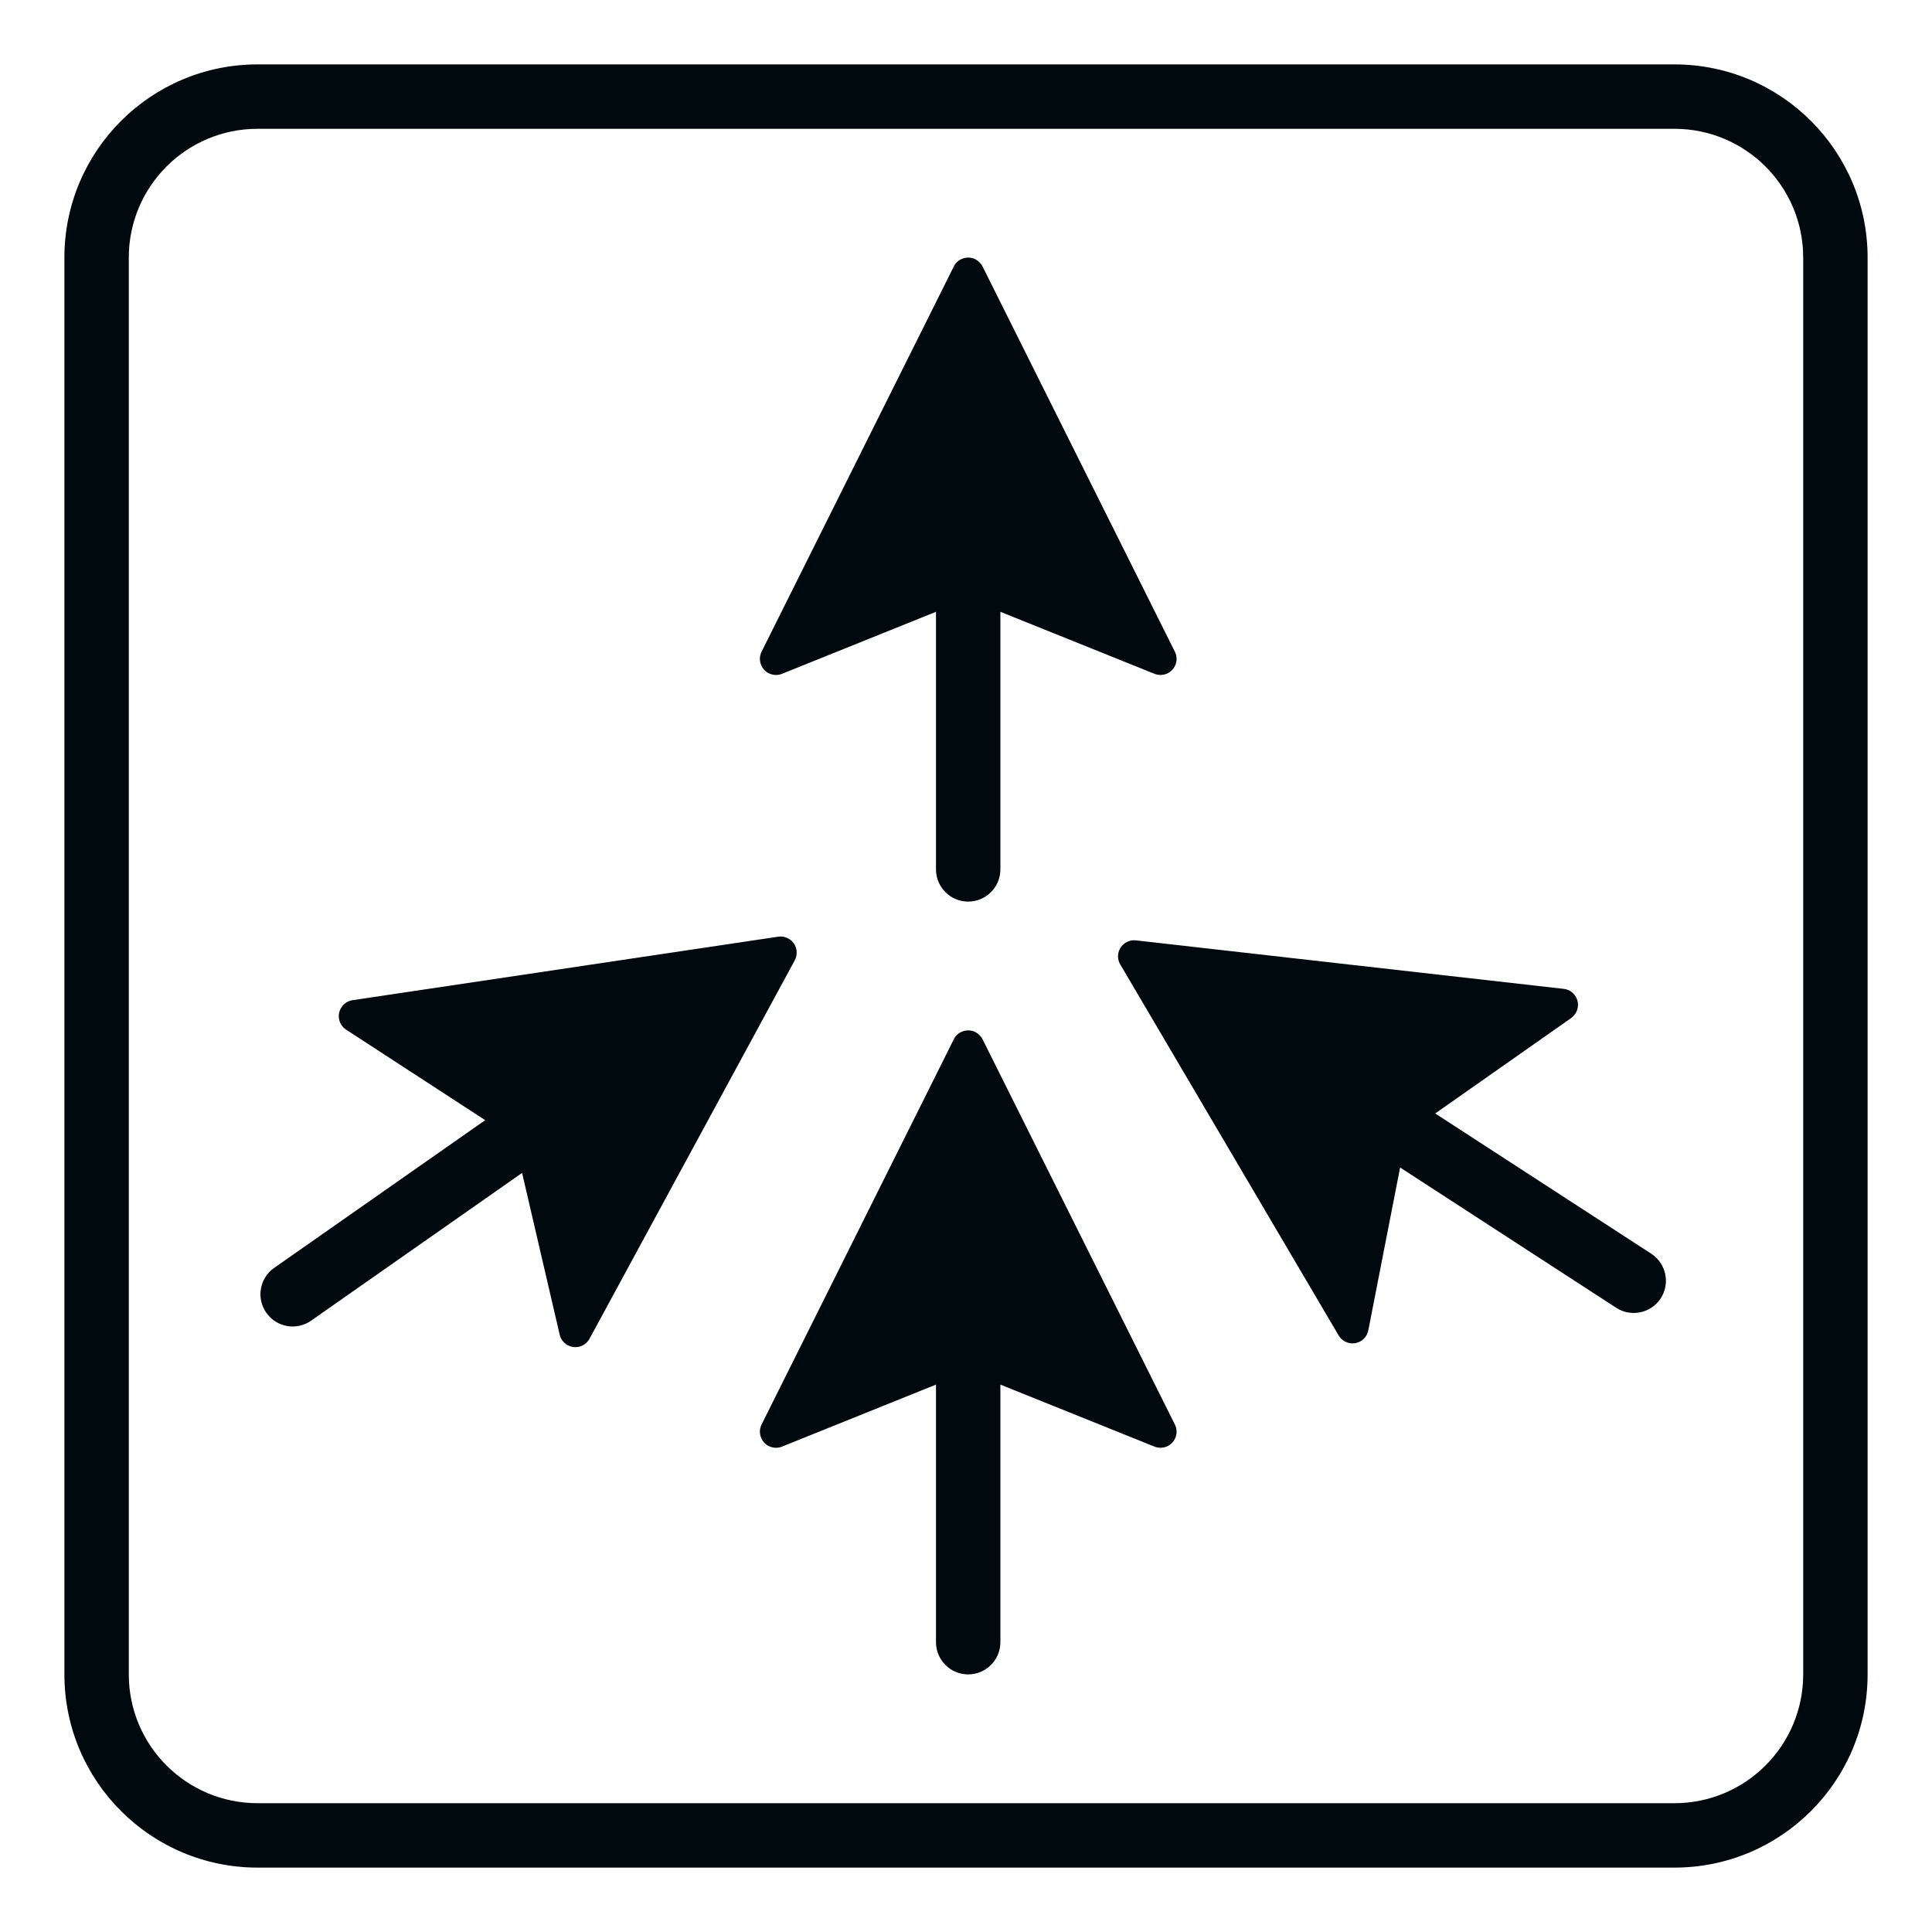 <?xml version="1.0" encoding="UTF-8"?>
<svg width="30px" height="30px" viewBox="0 0 30 30" version="1.1" xmlns="http://www.w3.org/2000/svg" xmlns:xlink="http://www.w3.org/1999/xlink">
    <!-- Generator: Sketch 60.1 (88133) - https://sketch.com -->
    <title>Networking / WLC / WLC-square_30</title>
    <desc>Created with Sketch.</desc>
    <g id="Networking-/-WLC-/-WLC-square_30" stroke="none" stroke-width="1" fill="none" fill-rule="evenodd">
        <path d="M26,1 C27.657,1 29,2.343 29,4 L29,26 C29,27.657 27.657,29 26,29 L4,29 C2.343,29 1,27.657 1,26 L1,4 C1,2.343 2.343,1 4,1 L26,1 Z M26,2 L4,2 C2.895,2 2,2.895 2,4 L2,26 C2,27.105 2.895,28 4,28 L26,28 C27.105,28 28,27.105 28,26 L28,4 C28,2.895 27.105,2 26,2 Z M15.145,16.026 C15.194,16.051 15.233,16.09 15.257,16.138 L18.243,22.119 C18.305,22.243 18.255,22.393 18.131,22.455 C18.067,22.486 17.993,22.489 17.927,22.463 L15.534,21.5 L15.534,25.5 C15.534,25.776 15.31,26 15.034,26 C14.757,26 14.534,25.776 14.534,25.5 L14.534,21.5 L12.143,22.463 C12.015,22.514 11.869,22.452 11.818,22.324 C11.791,22.257 11.794,22.183 11.826,22.119 L14.81,16.139 C14.871,16.015 15.022,15.965 15.145,16.026 Z M12.368,14.755 C12.376,14.809 12.367,14.864 12.341,14.912 L9.154,20.788 C9.088,20.909 8.937,20.954 8.815,20.888 C8.753,20.854 8.707,20.795 8.691,20.726 L8.107,18.213 L4.831,20.507 C4.605,20.666 4.293,20.611 4.135,20.384 C3.976,20.158 4.031,19.846 4.257,19.688 L7.534,17.394 L5.374,15.988 C5.258,15.912 5.226,15.757 5.302,15.642 C5.341,15.582 5.403,15.542 5.474,15.531 L12.084,14.545 C12.221,14.525 12.348,14.619 12.368,14.755 Z M17.639,14.602 L24.281,15.355 C24.418,15.37 24.517,15.494 24.501,15.632 C24.493,15.702 24.455,15.766 24.397,15.808 L22.286,17.29 L25.641,19.468 C25.872,19.619 25.938,19.928 25.788,20.16 C25.637,20.392 25.327,20.457 25.096,20.307 L21.741,18.129 L21.247,20.658 C21.22,20.794 21.089,20.882 20.953,20.855 C20.883,20.841 20.822,20.798 20.786,20.736 L17.396,14.977 C17.325,14.858 17.365,14.705 17.484,14.635 C17.531,14.607 17.585,14.595 17.639,14.602 Z M15.145,4.026 C15.194,4.051 15.233,4.09 15.257,4.138 L18.243,10.119 C18.305,10.243 18.255,10.393 18.131,10.455 C18.067,10.486 17.993,10.489 17.927,10.463 L15.534,9.5 L15.534,13.5 C15.534,13.776 15.31,14 15.034,14 C14.757,14 14.534,13.776 14.534,13.5 L14.534,9.5 L12.143,10.463 C12.015,10.514 11.869,10.452 11.818,10.324 C11.791,10.257 11.794,10.183 11.826,10.119 L14.81,4.139 C14.871,4.015 15.022,3.965 15.145,4.026 Z" id="WLC-square_30" fill="#00090D"></path>
    </g>
</svg>